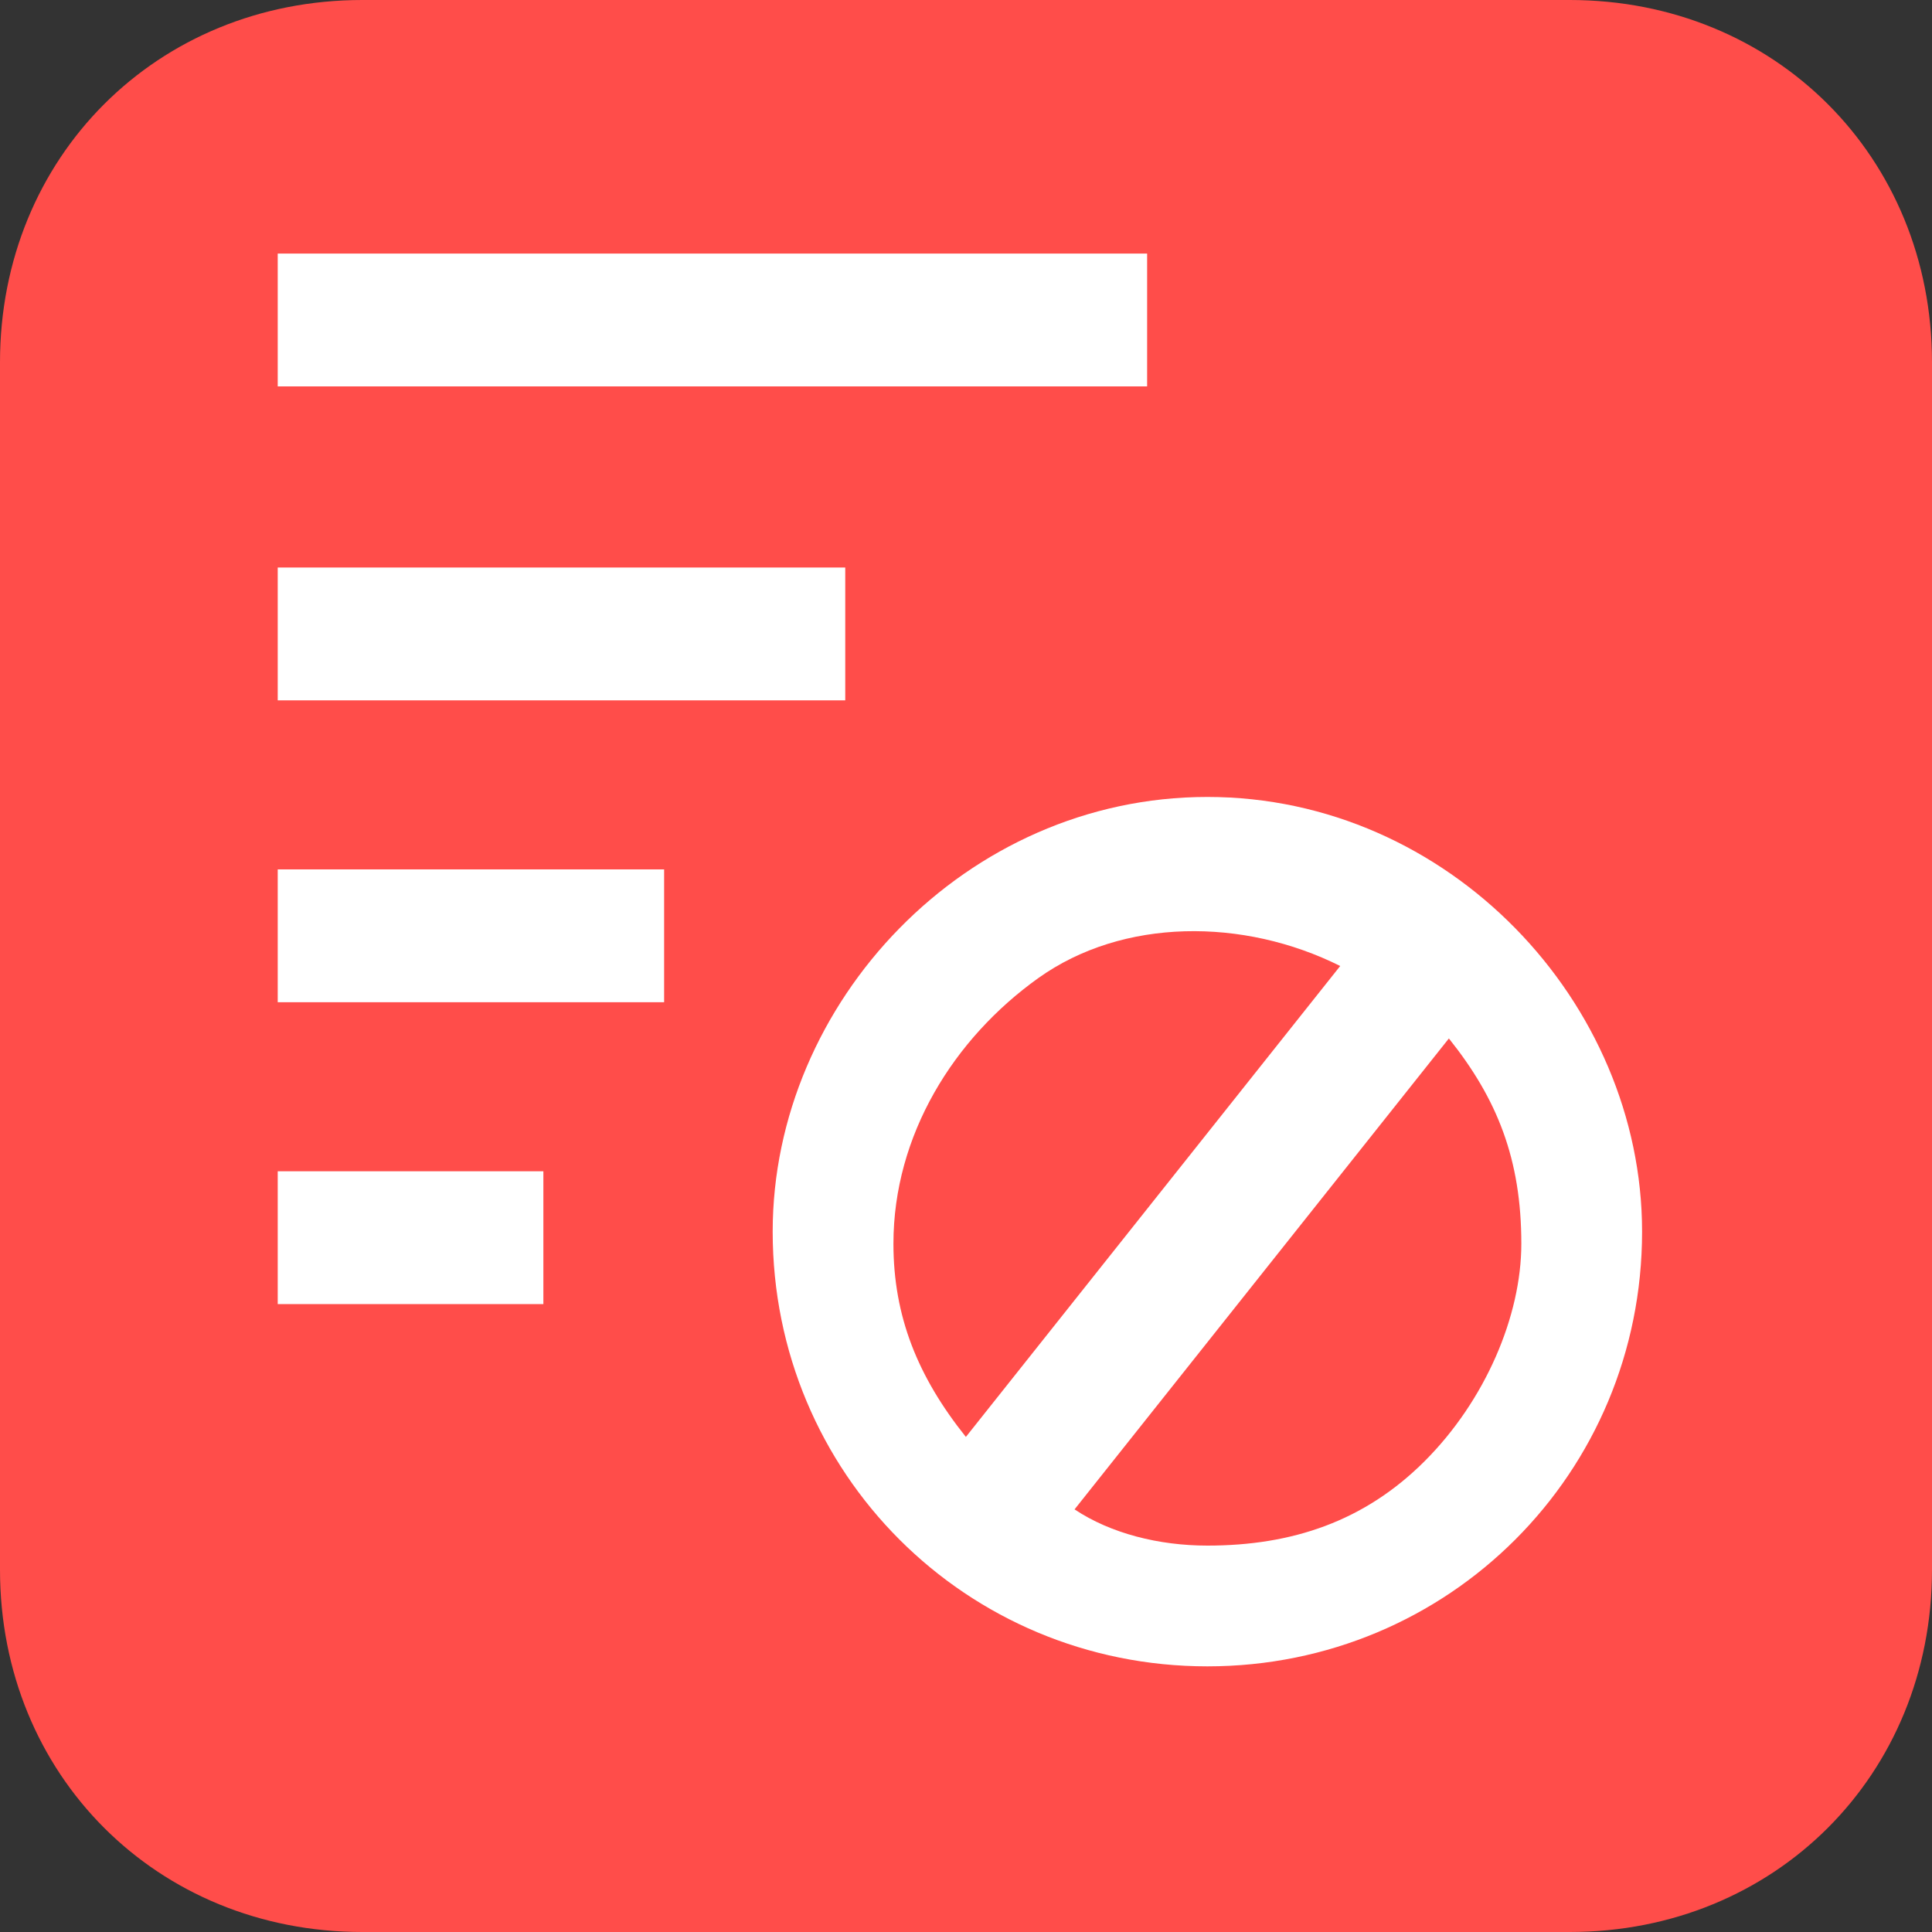 <svg width="16" height="16" viewBox="0 0 16 16" fill="none" xmlns="http://www.w3.org/2000/svg">
<rect x="0" y="0" width="16" height="16" fill="#333333" stroke="none"/>
<path d="M3 0H13C14.7 0 16 1.3 16 3V13C16 14.7 14.7 16 13 16H3C1.3 16 0 14.7 0 13V3C0 1.3 1.3 0 3 0Z" fill="#FF4D4A"/>
<path d="M9.999 6.6C7.999 6.6 6.399 8.3 6.399 10.2C6.399 12.2 7.999 13.8 9.999 13.8C11.999 13.8 13.599 12.2 13.599 10.2C13.599 8.3 11.999 6.6 9.999 6.6ZM7.399 10.3C7.399 9.4 7.899 8.6 8.599 8.1C9.299 7.6 10.299 7.6 11.099 8L7.999 11.9C7.599 11.4 7.399 10.9 7.399 10.3ZM11.799 12.1C11.299 12.6 10.699 12.8 9.999 12.8C9.599 12.8 9.199 12.7 8.899 12.5L11.999 8.6C12.399 9.1 12.599 9.6 12.599 10.3C12.599 10.9 12.299 11.6 11.799 12.1Z" fill="white"/>
<path d="M4.5 9.7H2.3V10.8H4.5V9.7Z" fill="white"/>
<path d="M5.5 7.2H2.3V8.3H5.5V7.2Z" fill="white"/>
<path d="M7 4.7H2.3V5.8H7V4.7Z" fill="white"/>
<path d="M9.5 2.1H2.3V3.2H9.5V2.1Z" fill="white"/>
</svg>

